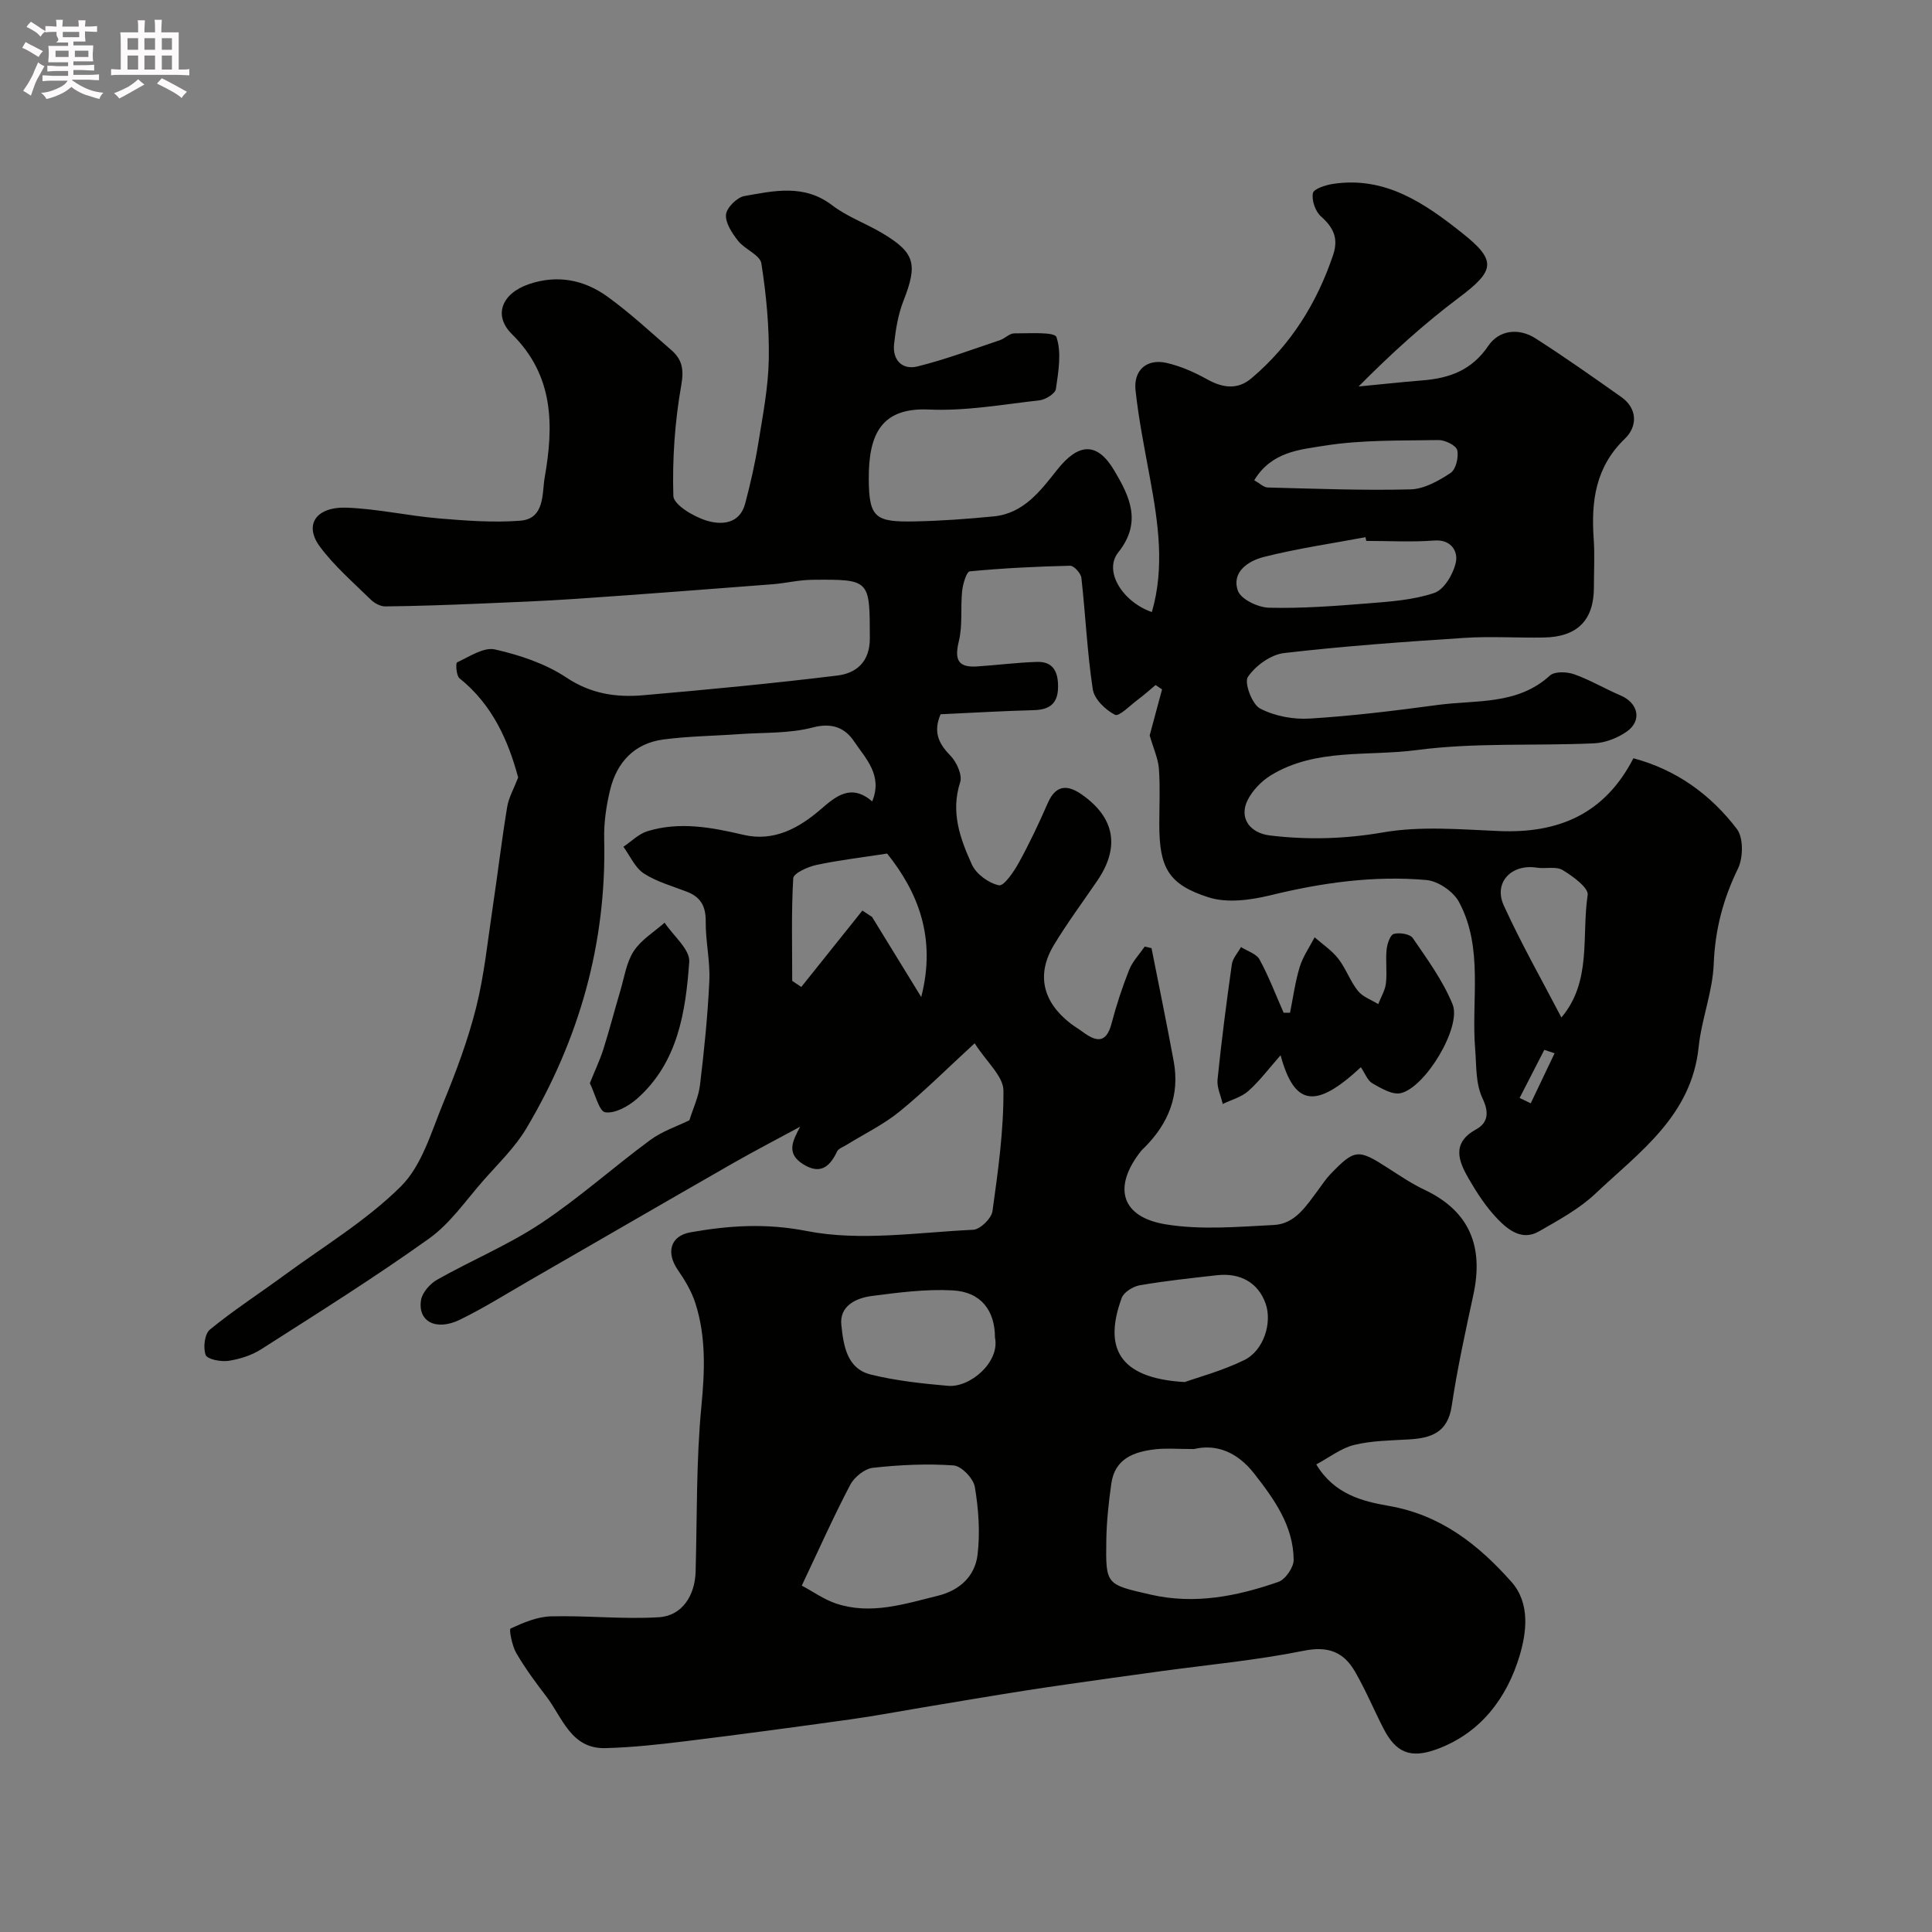 <svg enable-background="new 0 0 400 400" viewBox="0 0 400 400" xmlns="http://www.w3.org/2000/svg"><rect x="0" y="0" width="400" height="400" fill="#808080" stroke="none"/><path d="m6.8 9.5c.6.3 1.3.7 2.1 1.1-.4.4-.7.8-.9 1.2-.7-.4-1.3-.8-1.8-1.1s-1.1-.6-1.6-.8c.2-.4.5-.8.7-1.2.4.2.8.5 1.5.8zm.9 6.9c-.3.6-.5 1.1-.7 1.7s-.4 1.1-.6 1.7c-.6-.4-1.1-.7-1.6-1 .7-1 1.2-1.8 1.5-2.4.3-.5.6-1.1.8-1.7.3-.6.5-1.2.8-1.8.3.3.8.6 1.3.8-.7 1.3-1.2 2.2-1.5 2.7zm.1-11c.4.3 1 .7 1.7 1.1-.5.2-.8.6-1.1 1.1-.5-.6-1-1-1.4-1.2s-.9-.6-1.5-.8c.2-.4.5-.7.9-1.1.5.3.9.6 1.4.9zm10.5 13.1c1 .4 2 .6 3.1.7-.4.4-.7.8-.8 1.3-.9-.2-1.9-.6-3-.9-1-.4-2-.9-2.8-1.6-.5.4-1.1.9-1.9 1.3s-1.9.9-3.3 1.2c-.1-.3-.5-.8-1.1-1.3 1 0 2.1-.3 3.2-.8 1.2-.5 1.9-1 2.3-1.7h-3.2c-.4 0-1 0-2 .1v-1.2c1 0 1.7.1 2 .1h3.3v-1h-2.3c-.2 0-.9 0-2 .1v-1.2c1.2 0 1.9.1 2 .1h2.3v-.8h-4.1c0-.7.1-1.2.1-1.6 0-.5 0-1.1-.1-1.8h4.1v-.7h-2.5c1-.6.1-1.1.1-1.6v-.6h-.5c-.4 0-1 0-1.8.1v-1.3c1.2 0 1.9.1 2.1.1h.2c0-.3 0-.8-.1-1.4h1.4c0 .6-.1 1-.1 1.4h3.4c0-.4 0-.8-.1-1.3h1.5c0 .4-.1.9-.1 1.3.7 0 1.5 0 2.5-.1v1.2c-1 0-1.8-.1-2.5-.1v.6c0 .3 0 .8.1 1.5h-2.5v.8h4.1c0 .7-.1 1.3-.1 1.8s0 1 .1 1.5h-4.1v.8h1.4c.8 0 1.8 0 2.9-.1v1.2c-1 0-1.9-.1-2.8-.1h-1.5v1h3.2c.3 0 1 0 2.1-.1v1.2c-1.1 0-1.8-.1-2.1-.1h-3.4l-.1.1c1.4 1 2.4 1.5 3.4 1.9zm-4.1-6.7v-1.3h-2.7v1.3zm2.2-4.1v-1.1h-3.4v1.1zm1.9 4.1v-1.3h-2.8v1.3z" fill="#fcfafa"/><path d="m37 6.7v2.3 5.4c1 0 1.8 0 2.2-.1v1.3c-.6 0-1.5-.1-2.5-.1h-11.9c-.7 0-1.3 0-1.8.1v-1.3c.5 0 1.1.1 2 .1v-5.2c0-1 0-1.8-.1-2.5h3.7c0-1.3 0-2.1-.1-2.5h1.5c0 .4-.1 1.3-.1 2.5h2.2c0-1.2 0-2.1-.1-2.6h1.5c0 .4-.1 1.3-.1 2.6zm-12.3 13.7c-.3-.4-.7-.8-1.1-1.1 1.1-.4 2.1-.9 2.9-1.3.8-.5 1.5-1 2.1-1.6.4.4.9.8 1.3 1.1-2.5 1.4-4.2 2.4-5.2 2.9zm3.9-10.1v-2.4h-2.2v2.4zm0 4.1v-2.9h-2.2v2.9zm3.5-4.1v-2.4h-2.2v2.4zm0 4.1v-2.9h-2.2v2.9zm.4 2.9 1-1.1c.6.3 1.4.7 2.5 1.3s2 1.1 2.7 1.5c-.4.4-.8.8-1.1 1.3-.8-.8-2.5-1.7-5.1-3zm3.1-7v-2.4h-2.1v2.4zm0 4.1v-2.9h-2.1v2.9z" fill="#fcfafa"/><g fill="#010100"><path d="m238.48 126.72c2.69-9.27 1.31-18.47-.38-27.68-1.11-6.06-2.34-12.12-3-18.23-.45-4.18 2.35-6.59 6.39-5.68 2.94.66 5.82 1.95 8.47 3.42 3.23 1.8 6.29 2.18 9.14-.23 8.1-6.85 13.53-15.5 16.91-25.54 1.16-3.46.05-5.69-2.53-7.99-1.16-1.03-1.94-3.31-1.66-4.8.17-.89 2.65-1.69 4.19-1.92 10.77-1.62 18.89 3.96 26.71 10.17 7.19 5.71 6.83 7.76-.66 13.38-7.26 5.45-14.02 11.58-20.78 18.4 4.43-.43 8.86-.91 13.29-1.27 5.56-.45 10.16-2.11 13.57-7.15 2.21-3.27 6.28-3.77 9.76-1.55 6.04 3.86 11.9 8 17.76 12.14 3.51 2.48 3.27 6.22.78 8.61-6.14 5.9-7.03 13.01-6.48 20.82.23 3.32.04 6.66.04 10 0 6.77-3.41 10.25-10.36 10.37-5.5.1-11.02-.28-16.49.08-12.45.81-24.92 1.7-37.31 3.14-2.74.32-5.9 2.61-7.48 4.94-.8 1.18.86 5.66 2.51 6.53 3.01 1.58 6.89 2.31 10.33 2.09 8.82-.54 17.63-1.63 26.4-2.81 7.97-1.08 16.53.08 23.29-6.09.98-.9 3.52-.8 5.02-.27 3.31 1.17 6.38 3.01 9.62 4.39 3.66 1.56 4.49 5.22 1.27 7.48-1.91 1.34-4.47 2.33-6.78 2.43-12.26.55-24.66-.2-36.75 1.4-10.07 1.33-20.87-.45-30.15 5.22-1.96 1.2-3.83 3.15-4.84 5.19-1.78 3.64.46 6.77 4.69 7.27 7.84.94 15.51.72 23.43-.65 7.77-1.34 15.96-.61 23.94-.27 12.24.52 21.86-3.45 27.84-15.07 8.95 2.39 16.01 7.55 21.42 14.64 1.38 1.81 1.32 5.95.23 8.2-3.08 6.31-4.74 12.64-5.02 19.71-.22 5.79-2.53 11.47-3.13 17.28-1.48 14.21-12.27 21.72-21.4 30.34-3.35 3.16-7.6 5.45-11.64 7.78-3.48 2.01-6.37-.27-8.56-2.54-2.36-2.44-4.28-5.39-5.99-8.34-2.1-3.63-3.63-7.39 1.5-10.22 2.59-1.43 2.67-3.63 1.4-6.32-1.53-3.23-1.28-6.78-1.57-10.29-.85-10.18 1.78-20.95-3.36-30.5-1.16-2.16-4.32-4.32-6.74-4.53-10.89-.96-21.61.55-32.26 3.15-4.11 1-8.96 1.67-12.82.44-8.4-2.67-10.22-6.21-10.22-15.12 0-3.83.2-7.68-.08-11.49-.15-2.11-1.12-4.16-1.91-6.92.68-2.52 1.62-6.03 2.56-9.53-.45-.3-.89-.6-1.34-.9-1.19.99-2.35 2.04-3.59 2.96-1.61 1.2-3.97 3.63-4.81 3.2-1.97-1-4.29-3.24-4.6-5.27-1.16-7.63-1.5-15.39-2.36-23.08-.11-.95-1.54-2.53-2.32-2.51-6.93.16-13.87.5-20.78 1.16-.68.06-1.44 2.62-1.59 4.08-.36 3.45.13 7.07-.68 10.38-.92 3.77-.24 5.49 3.76 5.23 4.14-.27 8.26-.81 12.41-.94 3.45-.11 4.42 2.18 4.37 5.28-.06 3.39-1.79 4.62-5.02 4.71-6.43.17-12.85.55-19.3.85-1.56 3.63-.44 6.04 2.02 8.55 1.29 1.32 2.52 4.02 2.03 5.53-2.02 6.2.02 11.71 2.42 17.02.89 1.98 3.48 3.87 5.61 4.31 1.03.22 3.1-2.83 4.13-4.7 2.2-4 4.16-8.15 5.99-12.34 1.67-3.82 4.1-3.81 7.04-1.75 6.83 4.78 7.92 10.88 3.25 17.77-3.03 4.46-6.26 8.79-9.04 13.4-3.67 6.09-2.32 11.76 3.47 16.24.77.59 1.62 1.08 2.4 1.66 2.76 2.06 4.94 2.68 6.08-1.68.98-3.76 2.21-7.48 3.64-11.09.7-1.76 2.12-3.22 3.22-4.82.47.11.94.21 1.41.32 1.54 7.8 3.15 15.59 4.59 23.41 1.3 7.02-1.08 12.9-6.04 17.86-.24.24-.49.45-.7.71-5.91 7.43-4.23 13.69 5.1 15.21 7.28 1.19 14.93.51 22.39.13 4.46-.22 6.77-4.07 9.21-7.31.78-1.04 1.49-2.16 2.38-3.1 5.14-5.35 5.82-5.38 12.02-1.38 2.47 1.59 4.93 3.25 7.57 4.5 9.46 4.48 12.25 11.88 10.11 21.76-1.65 7.64-3.33 15.29-4.48 23.01-.83 5.56-4.32 6.66-8.94 6.92-3.77.22-7.63.25-11.26 1.14-2.7.66-5.09 2.56-7.84 4.03 3.74 6.23 9.64 7.65 15.02 8.59 10.76 1.87 18.52 8 25.38 15.72 4 4.5 3.07 10.67 1.72 15.23-2.6 8.72-8.04 16.14-17.29 19.47-5.36 1.93-8.36.65-10.92-4.34-2-3.91-3.7-7.98-5.89-11.77-2.33-4.04-5.54-5.35-10.61-4.32-9.76 1.97-19.73 2.89-29.61 4.24-3.41.47-6.82.93-10.22 1.41-5.96.85-11.92 1.67-17.87 2.6-7.08 1.11-14.15 2.32-21.22 3.49-4.98.83-9.94 1.78-14.94 2.47-11.34 1.58-22.69 3.11-34.05 4.51-5.55.68-11.13 1.3-16.7 1.44-7.14.17-8.87-6.36-12.24-10.74-2.21-2.88-4.38-5.83-6.2-8.96-.87-1.5-1.52-4.9-1.17-5.06 2.62-1.21 5.49-2.44 8.32-2.52 7.46-.2 14.97.64 22.4.18 4.78-.29 7.45-4.47 7.59-9.43.32-11.43.1-22.92 1.2-34.28.7-7.31.98-14.37-1.26-21.34-.78-2.43-2.16-4.73-3.62-6.85-2.49-3.6-1.57-7.06 2.65-7.8 7.96-1.4 15.56-1.92 24.04-.26 11.06 2.17 22.95.28 34.47-.26 1.44-.07 3.77-2.35 3.98-3.84 1.15-8.29 2.33-16.65 2.27-24.99-.02-2.96-3.48-5.9-5.96-9.78-5.67 5.2-10.4 9.95-15.57 14.15-3.33 2.71-7.3 4.62-10.98 6.9-.68.42-1.64.74-1.94 1.37-1.52 3.2-3.51 4.81-7 2.63-3.58-2.24-2.22-4.79-.63-7.78-4.66 2.53-9.38 4.97-13.98 7.6-14.01 8.02-27.98 16.13-41.97 24.19-4.81 2.77-9.52 5.74-14.5 8.17-4.94 2.4-8.76.38-8.05-4.06.25-1.57 1.87-3.39 3.35-4.23 7.09-4 14.7-7.17 21.45-11.64 7.89-5.23 15-11.63 22.64-17.26 2.51-1.85 5.62-2.87 8.12-4.1.76-2.44 1.9-4.83 2.2-7.32.86-7.16 1.6-14.35 1.93-21.55.19-4.08-.79-8.2-.75-12.3.03-3.1-1.01-5.02-3.85-6.13-3.03-1.18-6.28-2.06-8.96-3.8-1.83-1.19-2.85-3.64-4.23-5.53 1.65-1.1 3.16-2.66 4.98-3.22 6.65-2.03 13.23-.81 19.86.75 6.32 1.49 11.53-1.38 16.18-5.42 3.09-2.68 6.2-5.18 10.49-1.5 2.24-5.44-1.39-8.9-3.75-12.42-1.85-2.76-4.5-3.95-8.53-2.89-4.86 1.28-10.13 1.02-15.22 1.38-5.26.38-10.57.42-15.79 1.12-5.94.8-9.57 4.7-10.96 10.38-.81 3.32-1.32 6.82-1.24 10.22.51 21.57-5.16 41.47-16.1 59.89-2.35 3.95-5.8 7.27-8.88 10.77-3.65 4.14-6.89 8.93-11.29 12.07-11.27 8.06-23.03 15.42-34.71 22.89-2 1.28-4.48 2.07-6.83 2.42-1.56.23-4.36-.32-4.7-1.22-.56-1.49-.22-4.36.88-5.26 4.92-4.02 10.29-7.49 15.42-11.26 8.16-5.99 17.01-11.31 24.12-18.38 4.34-4.31 6.28-11.23 8.74-17.2 2.66-6.45 5.13-13.05 6.83-19.8 1.7-6.77 2.39-13.79 3.43-20.71 1.04-6.93 1.86-13.9 3-20.82.32-1.98 1.4-3.84 2.28-6.12-2.01-7.52-5.28-15.06-12.15-20.55-.67-.54-.81-3.15-.5-3.29 2.54-1.18 5.53-3.21 7.85-2.68 5.13 1.16 10.44 2.93 14.77 5.81 5.1 3.4 10.34 4.16 15.95 3.67 13.41-1.17 26.82-2.44 40.18-4.08 3.92-.48 6.72-2.84 6.71-7.7-.03-12.17.12-12.23-11.93-12.12-2.76.02-5.52.72-8.29.93-13.47 1.04-26.94 2.08-40.42 3-6.76.46-13.53.73-20.3 1.01-6.46.27-12.92.5-19.38.57-1.02.01-2.28-.68-3.04-1.44-3.61-3.54-7.5-6.9-10.49-10.92-3.36-4.52-.84-8.32 5.57-8.08 6.36.24 12.66 1.68 19.01 2.22 5.6.47 11.28.9 16.86.48 5.16-.38 4.53-5.7 5.08-8.88 1.88-10.68 2.01-21.09-6.75-29.73-4-3.95-2.06-8.49 3.52-10.38 5.87-1.99 11.39-.9 16.22 2.58 4.65 3.36 8.89 7.3 13.23 11.07 2.2 1.91 2.66 3.91 2.08 7.22-1.34 7.55-1.88 15.34-1.65 22.99.06 1.83 4.19 4.28 6.86 5.1 3.06.94 6.88.78 8.02-3.55 1.07-4.07 2.02-8.2 2.69-12.36.94-5.82 2.09-11.67 2.19-17.53.11-6.61-.51-13.28-1.54-19.81-.28-1.75-3.43-2.9-4.82-4.67-1.23-1.57-2.65-3.68-2.5-5.43.13-1.43 2.28-3.57 3.81-3.84 6.15-1.09 12.37-2.53 18.17 1.91 3.07 2.35 6.88 3.71 10.25 5.7 6.93 4.1 7.5 6.45 4.52 14.06-1.11 2.82-1.62 5.95-1.95 8.99-.36 3.32 1.73 5.39 4.83 4.62 5.78-1.43 11.39-3.54 17.06-5.43 1.05-.35 2.01-1.43 3-1.42 3.05.02 8.35-.36 8.73.78 1.09 3.22.4 7.16-.12 10.74-.14.95-2.13 2.2-3.38 2.34-7.61.86-15.29 2.25-22.88 1.91-9.72-.44-12.54 4.87-12.48 14.43.05 8.04 1.4 8.9 9.59 8.73 5.44-.11 10.88-.51 16.29-1.04 6.18-.6 9.68-5.3 13.1-9.62 4.4-5.56 8.26-5.89 11.82.08 3.17 5.34 5.86 10.71.86 16.99-3.11 3.87.89 10.26 6.95 12.36zm8.72 173.29c-3.36 0-5.72-.21-8.02.05-4.4.5-8.36 1.93-9.09 7.08-.55 3.89-.98 7.83-1.04 11.76-.15 9.27-.02 9.13 9.14 11.24s17.91.35 26.47-2.62c1.47-.51 3.2-3.02 3.18-4.59-.08-7.04-4-12.5-8.18-17.85-3.56-4.56-7.96-6.15-12.46-5.07zm-81.2 28.27c2.34 1.25 4.61 2.89 7.14 3.73 7.18 2.37 14.11.08 21.05-1.63 4.54-1.12 7.67-4.08 8.2-8.47.56-4.61.21-9.45-.56-14.05-.29-1.76-2.77-4.34-4.4-4.46-5.53-.39-11.16-.12-16.69.49-1.71.19-3.86 1.91-4.7 3.51-3.43 6.52-6.43 13.27-10.04 20.88zm79.29-42.14c2.7-.97 7.72-2.31 12.3-4.54 4.07-1.98 5.84-7.76 4.44-11.71-1.5-4.25-5.15-6.42-10.07-5.87-5.34.6-10.69 1.17-15.98 2.08-1.39.24-3.3 1.42-3.74 2.62-3.69 10.05-.91 16.63 13.05 17.42zm-39.29-9.2c-.01-5.63-2.9-9.47-8.76-9.78-5.55-.3-11.2.44-16.75 1.16-3.28.43-6.72 2.06-6.3 6 .44 4.1 1.07 9.02 6.08 10.26 5.21 1.29 10.62 1.87 15.98 2.34 4.61.42 10.8-4.93 9.75-9.98zm76.87-164.95c-.05-.26-.11-.52-.16-.77-7.04 1.32-14.15 2.34-21.08 4.1-3.11.79-6.71 3.06-5.34 6.98.62 1.77 4.17 3.47 6.43 3.52 6.75.17 13.54-.34 20.29-.88 4.71-.38 9.58-.69 13.97-2.19 2.06-.71 3.98-4.02 4.46-6.45.4-2.05-.9-4.67-4.5-4.39-4.66.35-9.38.08-14.07.08zm-118.85 91.09c.63.42 1.25.84 1.88 1.26 4.22-5.27 8.44-10.54 12.65-15.82.67.44 1.33.88 2 1.32 3.26 5.3 6.52 10.61 10.18 16.58 3.17-12.31-.71-21.76-7.06-29.7-5.46.85-10.12 1.38-14.68 2.37-1.77.38-4.69 1.71-4.76 2.74-.41 7.07-.21 14.17-.21 21.25zm95.66-103.65c1.15.65 1.96 1.48 2.78 1.5 9.86.25 19.72.64 29.57.39 2.83-.07 5.83-1.77 8.3-3.4 1.1-.73 1.71-3.28 1.37-4.73-.23-.97-2.52-2.1-3.87-2.08-7.92.14-15.93-.07-23.7 1.18-4.96.8-10.88 1.21-14.45 7.14zm63.59 111.23c6.33-7.48 4.15-16.83 5.44-25.37.22-1.47-3.08-3.89-5.18-5.15-1.38-.83-3.56-.22-5.34-.5-5.24-.83-9.03 3.06-6.85 7.82 3.62 7.94 7.95 15.56 11.93 23.2zm-1.41 7.41c-.71-.24-1.42-.47-2.13-.71-1.7 3.32-3.41 6.64-5.11 9.96.77.37 1.54.74 2.3 1.11 1.65-3.45 3.3-6.91 4.94-10.36z"/><path d="m281.75 220.96c-9.37 8.7-13.74 8.08-16.62-2.48-2.37 2.68-4.3 5.28-6.66 7.39-1.43 1.28-3.52 1.82-5.32 2.7-.38-1.7-1.24-3.44-1.07-5.08.81-7.97 1.84-15.91 2.96-23.84.18-1.26 1.24-2.38 1.9-3.57 1.31.84 3.18 1.38 3.84 2.58 1.92 3.53 3.35 7.32 4.98 11.01h1.33c.64-3.16 1.06-6.39 2-9.46.66-2.16 2.03-4.11 3.09-6.15 1.65 1.45 3.56 2.71 4.89 4.42 1.59 2.04 2.46 4.65 4.07 6.67.99 1.24 2.78 1.85 4.21 2.74.55-1.43 1.42-2.82 1.59-4.29.27-2.3-.09-4.67.14-6.98.12-1.18.72-3.04 1.49-3.26 1.18-.34 3.36.01 3.94.87 3.01 4.4 6.24 8.82 8.23 13.7 1.92 4.68-5.63 17.24-10.75 18.4-1.73.39-4.06-1.02-5.86-2.04-1.01-.6-1.52-2.07-2.38-3.33z"/><path d="m122.12 224.26c1.07-2.66 2.09-4.79 2.8-7.03 1.27-4 2.31-8.07 3.51-12.1.83-2.78 1.25-5.87 2.78-8.21 1.53-2.35 4.21-3.96 6.39-5.89 1.8 2.72 5.29 5.55 5.1 8.12-.75 10.37-2.34 20.84-10.81 28.33-1.76 1.55-4.52 3.09-6.57 2.81-1.28-.18-2.09-3.78-3.2-6.03z"/></g></svg>